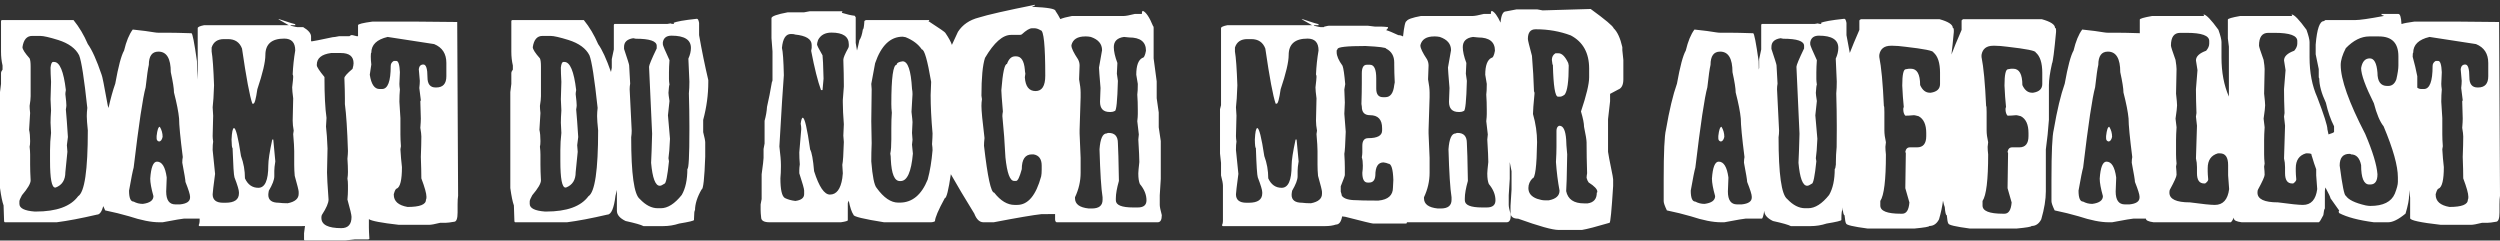 <?xml version="1.0" encoding="UTF-8" standalone="no"?>
<!DOCTYPE svg PUBLIC "-//W3C//DTD SVG 1.1//EN" "http://www.w3.org/Graphics/SVG/1.1/DTD/svg11.dtd">
<svg width="100%" height="100%" viewBox="0 0 343 33" version="1.1" xmlns="http://www.w3.org/2000/svg" xmlns:xlink="http://www.w3.org/1999/xlink" xml:space="preserve" xmlns:serif="http://www.serif.com/" style="fill-rule:evenodd;clip-rule:evenodd;stroke-linejoin:round;stroke-miterlimit:2;">
    <rect x="0" y="0" width="343" height="33" fill="#333333" stroke="none"/>
    <g transform="matrix(1,0,0,1,-16,-55)">
        <path id="iv_header_txt" d="M43.127,65.913L43.127,58.859C43.127,58.708 43.419,58.573 44.003,58.456L55.613,58.456L54.177,57.633L54.317,57.633C55.683,58.089 56.413,58.316 56.506,58.316L56.506,58.456L55.876,58.456L55.876,58.527C56.378,58.655 56.676,58.719 56.769,58.719L57.592,58.719C58.316,59.151 58.678,59.583 58.678,60.015L58.678,60.663L58.836,60.663C58.941,60.663 59.875,60.476 61.638,60.103C61.789,60.103 62.093,60.056 62.548,59.963L63.949,59.963C63.973,59.963 64.043,59.916 64.159,59.822L64.37,59.822C64.696,59.916 64.883,59.963 64.93,59.963L65.123,59.963L65.123,58.456C65.123,58.305 65.776,58.141 67.084,57.966L73.248,57.966L78.73,58.019L78.852,81.853C78.806,82.145 78.782,82.542 78.782,83.044L78.782,84.165C78.782,85.005 78.619,85.426 78.292,85.426C77.767,85.519 77.393,85.566 77.171,85.566L76.401,85.566C75.665,85.753 75.151,85.846 74.86,85.846L70.727,85.846C68.329,85.576 66.957,85.315 66.611,85.062L66.611,86.231C66.611,86.558 66.635,87.072 66.681,87.772L66.541,87.842L64.72,87.842C64.626,87.842 64.183,87.889 63.389,87.983L57.855,87.983C57.761,87.983 57.715,87.936 57.715,87.842L57.715,87.002C57.782,86.511 57.826,86.18 57.844,86.008C57.717,86.017 57.586,86.021 57.452,86.021L43.39,86.021C43.308,86.021 43.267,85.974 43.267,85.881C43.349,85.718 43.39,85.537 43.39,85.338L43.39,84.988L41.271,84.988C41.095,84.988 40.109,85.157 38.311,85.496L37.856,85.496C36.746,85.496 35.363,85.221 33.705,84.673C32.701,84.381 31.609,84.112 30.43,83.867C30.324,83.646 30.237,83.45 30.17,83.279C29.957,84.056 29.67,84.445 29.31,84.445C27.103,84.959 25.258,85.309 23.776,85.496L16.701,85.496C16.607,85.496 16.56,85.426 16.56,85.286C16.56,85.076 16.537,84.375 16.49,83.184C16.315,82.705 16.152,81.912 16,80.802L16,67.633C16.093,66.956 16.14,66.582 16.14,66.512L16.14,65.041C16.14,64.889 16.21,64.726 16.35,64.551L16.35,63.99C16.21,63.395 16.14,62.765 16.14,62.099L16.14,57.896C16.152,57.803 16.198,57.756 16.28,57.756L26.087,57.756C26.858,58.702 27.512,59.799 28.049,61.048C28.632,61.854 29.263,63.255 29.94,65.251C30.022,65.38 30.302,66.781 30.781,69.454C30.817,69.557 30.852,69.679 30.885,69.82C31.178,68.507 31.488,67.393 31.814,66.477C32.234,64.119 32.637,62.607 33.022,61.941C33.326,60.669 33.723,59.706 34.213,59.052C35.532,59.192 36.519,59.32 37.173,59.437C37.394,59.472 37.581,59.49 37.733,59.49L39.117,59.49C39.77,59.49 40.821,59.513 42.269,59.56C42.409,59.56 42.66,60.838 43.022,63.395C43.022,64.23 43.057,65.069 43.127,65.913ZM221.875,58.106C221.96,57.079 222.205,56.565 222.613,56.565L224.084,56.285L226.886,56.285C226.944,56.285 227.201,56.332 227.656,56.425L234.241,56.232C236.261,57.703 237.311,58.585 237.393,58.877C237.907,59.367 238.304,60.231 238.584,61.469L238.584,61.889C238.677,62.683 238.724,63.127 238.724,63.22L238.724,65.882C238.724,66.641 238.491,67.108 238.024,67.283L236.973,67.843C236.926,67.843 236.903,67.867 236.903,67.913L236.903,68.894L236.623,71.346L236.623,75.829C236.623,75.957 236.833,77.055 237.253,79.121L237.323,79.612L237.323,80.522C237.113,83.885 236.949,85.566 236.833,85.566C235.011,86.103 233.751,86.43 233.05,86.547L229.828,86.547C228.999,86.547 227.154,86.033 224.294,85.005C223.593,85.005 223.243,84.725 223.243,84.165L223.243,83.254C223.336,81.877 223.383,81.129 223.383,81.013L223.383,78.491C223.309,78.068 223.227,77.651 223.138,77.239L223.138,79.542C223.045,80.919 222.998,81.666 222.998,81.783L222.998,83.114C222.998,83.359 223.091,83.826 223.278,84.515C223.278,85.169 223.091,85.496 222.718,85.496L209.023,85.496L209.023,85.548C209.023,85.63 208.982,85.671 208.9,85.671L204.4,85.671C204.236,85.671 202.958,85.362 200.564,84.743C200.416,84.726 200.275,84.709 200.141,84.69C200.005,85.438 199.719,85.811 199.286,85.811C198.866,85.951 198.387,86.021 197.85,86.021L183.787,86.021C183.706,86.021 183.665,85.974 183.665,85.881C183.746,85.718 183.787,85.537 183.787,85.338L183.787,80.487C183.787,80.195 183.7,79.723 183.525,79.069L183.525,77.352C183.431,76.582 183.385,76.15 183.385,76.057L183.385,69.98C183.385,69.945 183.431,69.764 183.525,69.437L183.525,58.859C183.525,58.708 183.817,58.573 184.4,58.456L196.011,58.456L194.575,57.633L194.715,57.633C196.081,58.089 196.811,58.316 196.904,58.316L196.904,58.456L196.274,58.456L196.274,58.527C196.776,58.655 197.074,58.719 197.167,58.719L197.633,58.719C197.66,58.672 197.692,58.649 197.727,58.649C198.054,58.567 198.259,58.527 198.34,58.527L203.647,58.527C204.254,58.608 204.586,58.649 204.645,58.649L205.503,58.649C205.713,58.649 206.022,58.672 206.431,58.719L206.431,58.842C206.431,58.865 206.349,58.964 206.186,59.139C206.501,59.221 207.056,59.449 207.85,59.822C208.076,59.822 208.291,59.883 208.496,60.003C208.646,58.599 208.81,57.896 208.988,57.896C209.105,57.651 209.758,57.417 210.949,57.196L218.024,57.196C218.316,57.196 218.83,57.102 219.565,56.915L220.546,56.915C220.546,56.635 220.593,56.495 220.686,56.495C221.057,56.645 221.453,57.182 221.875,58.106ZM257.309,64.543C257.324,64.471 257.34,64.392 257.357,64.306L257.357,63.115L257.638,61.784L257.638,58.421C257.649,58.328 257.696,58.281 257.778,58.281L264.993,58.281L265.413,58.211C265.495,58.258 265.612,58.281 265.763,58.281L265.904,58.281L265.833,58.141C266.195,57.954 267.246,57.768 268.986,57.581L269.056,57.581C269.173,57.581 269.266,57.768 269.336,58.141L269.336,59.822C269.481,60.647 269.633,61.461 269.792,62.264C270.09,61.482 270.528,60.429 271.105,59.104L271.105,57.844C271.105,57.774 271.175,57.703 271.315,57.633L282.103,57.633C283.317,57.972 283.924,58.369 283.924,58.824C284.017,58.824 284.064,58.941 284.064,59.175L284.064,59.385C283.941,60.723 283.832,61.755 283.738,62.48C284.036,61.68 284.501,60.555 285.132,59.104L285.132,57.844C285.132,57.774 285.202,57.703 285.342,57.633L296.13,57.633C297.344,57.972 297.951,58.369 297.951,58.824C298.045,58.824 298.091,58.941 298.091,59.175L298.091,59.385C297.846,62.047 297.66,63.494 297.531,63.728C297.251,64.977 297.111,65.958 297.111,66.67L297.111,71.433C297.017,72.799 296.877,74.154 296.69,75.496L296.69,81.24C296.69,82.361 296.48,83.645 296.06,85.093C295.745,85.7 295.301,86.004 294.729,86.004C294.729,86.109 294.052,86.226 292.698,86.354L286.253,86.354C284.292,86.097 283.311,85.864 283.311,85.653C283.229,85.56 283.159,85.186 283.101,84.533C282.972,84.533 282.879,84.159 282.821,83.412C282.744,83.238 282.664,82.945 282.579,82.532C282.482,83.32 282.3,84.173 282.033,85.093C281.717,85.7 281.274,86.004 280.702,86.004C280.702,86.109 280.024,86.226 278.67,86.354L272.226,86.354C270.264,86.097 269.283,85.864 269.283,85.653C269.202,85.56 269.132,85.186 269.073,84.533C268.947,84.533 268.855,84.173 268.796,83.452C268.782,83.587 268.776,83.719 268.776,83.85C268.694,83.85 268.647,84.247 268.635,85.04L268.635,85.181C268.635,85.286 267.958,85.449 266.604,85.671C265.892,85.904 265.168,86.021 264.432,86.021L261.701,86.021C261.385,85.846 260.568,85.613 259.249,85.321C258.455,84.935 258.058,84.468 258.058,83.92L258.058,83.902C257.941,84.626 257.83,84.988 257.725,84.988L255.536,84.988C255.361,84.988 254.374,85.157 252.576,85.496L252.121,85.496C251.012,85.496 249.629,85.221 247.971,84.673C246.967,84.381 245.875,84.112 244.696,83.867C244.404,83.26 244.258,82.84 244.258,82.606L244.258,79.647C244.258,75.876 244.363,73.587 244.573,72.782C245.029,70.12 245.531,68.018 246.079,66.477C246.5,64.119 246.902,62.607 247.288,61.941C247.591,60.669 247.988,59.706 248.479,59.052C249.798,59.192 250.784,59.32 251.438,59.437C251.66,59.472 251.847,59.49 251.999,59.49L253.382,59.49C254.036,59.49 255.087,59.513 256.534,59.56C256.674,59.56 256.925,60.838 257.287,63.395C257.287,63.777 257.295,64.16 257.309,64.543ZM59.466,63.885L59.466,63.955C59.466,64.177 59.816,64.714 60.517,65.567L60.517,65.707C60.517,68.03 60.61,69.851 60.797,71.171C60.75,71.813 60.727,72.21 60.727,72.361C60.82,73.12 60.89,74.124 60.937,75.374C60.89,76.938 60.867,78.035 60.867,78.666C60.867,79.203 60.937,80.441 61.077,82.379C61.077,82.846 60.774,83.546 60.167,84.48C60.12,84.562 60.096,84.679 60.096,84.83L60.096,84.9C60.096,85.834 61.007,86.301 62.828,86.301C63.762,86.301 64.229,85.788 64.229,84.76C64.229,84.492 64.043,83.698 63.669,82.379C63.716,81.877 63.739,81.433 63.739,81.048L63.739,80.417C63.739,80.044 63.716,79.74 63.669,79.507C63.716,79.203 63.739,78.899 63.739,78.596C63.739,78.071 63.716,77.463 63.669,76.775C63.716,76.308 63.739,75.957 63.739,75.724C63.646,72.805 63.506,70.657 63.319,69.279L63.319,68.439C63.319,67.773 63.295,66.863 63.249,65.707C63.249,65.497 63.622,65.076 64.37,64.446C64.463,64.119 64.51,63.862 64.51,63.675C64.51,62.741 63.926,62.274 62.758,62.274L61.427,62.274C60.12,62.449 59.466,62.986 59.466,63.885ZM99.826,64.876C99.849,64.746 99.886,64.556 99.937,64.306L99.937,63.115L100.218,61.784L100.218,58.421C100.229,58.328 100.276,58.281 100.358,58.281L107.573,58.281L107.993,58.211C108.075,58.258 108.192,58.281 108.343,58.281L108.484,58.281L108.414,58.141C108.775,57.954 109.826,57.768 111.566,57.581L111.636,57.581C111.753,57.581 111.846,57.768 111.916,58.141L111.916,59.822C112.29,61.947 112.71,64.002 113.177,65.987L113.177,66.267C113.177,67.995 112.943,69.723 112.476,71.451L112.476,73.132C112.663,73.856 112.757,74.323 112.757,74.533L112.757,76.494C112.652,79.483 112.488,80.978 112.266,80.978C111.659,82.028 111.356,82.986 111.356,83.85C111.274,83.85 111.227,84.247 111.216,85.04L111.216,85.181C111.216,85.286 110.538,85.449 109.184,85.671C108.472,85.904 107.748,86.021 107.013,86.021L104.281,86.021C103.965,85.846 103.148,85.613 101.829,85.321C101.035,84.935 100.638,84.468 100.638,83.92L100.638,81.057C100.58,81.302 100.516,81.567 100.445,81.853C100.235,83.581 99.862,84.445 99.325,84.445C97.118,84.959 95.273,85.309 93.791,85.496L86.716,85.496C86.622,85.496 86.575,85.426 86.575,85.286C86.575,85.076 86.552,84.375 86.505,83.184C86.33,82.705 86.167,81.912 86.015,80.802L86.015,67.633C86.108,66.956 86.155,66.582 86.155,66.512L86.155,65.041C86.155,64.889 86.225,64.726 86.365,64.551L86.365,63.99C86.225,63.395 86.155,62.765 86.155,62.099L86.155,57.896C86.167,57.803 86.213,57.756 86.295,57.756L96.102,57.756C96.873,58.702 97.527,59.799 98.064,61.048C98.61,61.803 99.198,63.079 99.826,64.876ZM335.472,73.441C335.958,73.293 336.211,73.179 336.234,73.097L336.234,72.326C335.767,71.416 335.393,70.342 335.113,69.104C334.506,67.808 334.202,66.687 334.202,65.742C334.156,65.742 334.132,65.672 334.132,65.532L334.132,64.481L333.712,62.449L333.712,61.118C333.887,58.97 334.261,57.896 334.833,57.896L335.043,57.756L339.106,57.756C339.736,57.756 341.044,57.569 343.029,57.196L343.029,57.126C342.865,57.079 342.772,57.055 342.748,57.055L342.748,56.915L345.06,56.915C345.294,56.915 345.434,57.359 345.48,58.246L345.5,58.297C345.794,58.191 346.372,58.081 347.232,57.966L353.396,57.966L358.877,58.019L359,81.853C358.953,82.145 358.93,82.542 358.93,83.044L358.93,84.165C358.93,85.005 358.766,85.426 358.44,85.426C357.914,85.519 357.541,85.566 357.319,85.566L356.548,85.566C355.813,85.753 355.299,85.846 355.007,85.846L350.874,85.846C348.072,85.531 346.671,85.227 346.671,84.935L346.671,82.133C346.623,81.808 346.576,81.452 346.531,81.067L346.531,81.783C346.531,82.367 346.368,83.208 346.041,84.305C345.083,85.099 344.289,85.496 343.659,85.496L341.698,85.496C339.584,85.216 337.997,84.795 336.934,84.235C336.888,84.142 336.864,84.071 336.864,84.025L336.934,83.885L335.743,82.203C335.743,82.076 335.511,81.58 335.046,80.717C334.997,80.947 334.973,81.115 334.973,81.223L334.973,83.604C334.891,83.675 334.821,83.978 334.763,84.515C334.447,85.146 334.237,85.472 334.132,85.496L323.555,85.496C322.854,85.402 322.504,85.239 322.504,85.005L322.504,84.854C322.285,85.263 322.133,85.477 322.049,85.496L311.471,85.496C310.771,85.402 310.42,85.239 310.42,85.005L310.42,84.988L308.739,84.988C308.564,84.988 307.577,85.157 305.779,85.496L305.324,85.496C304.215,85.496 302.832,85.221 301.174,84.673C300.17,84.381 299.078,84.112 297.899,83.867C297.607,83.26 297.461,82.84 297.461,82.606L297.461,79.647C297.461,75.876 297.566,73.587 297.776,72.782C298.232,70.12 298.734,68.018 299.282,66.477C299.703,64.119 300.105,62.607 300.491,61.941C300.794,60.669 301.191,59.706 301.682,59.052C303.001,59.192 303.987,59.32 304.641,59.437C304.863,59.472 305.05,59.49 305.202,59.49L306.585,59.49C307.215,59.49 308.213,59.511 309.58,59.555L309.58,57.686C309.58,57.558 310.14,57.394 311.261,57.196L318.406,57.196L318.336,57.055L318.336,56.985C318.686,56.997 319.363,57.698 320.367,59.087C320.648,59.881 320.788,60.441 320.788,60.768L320.788,62.87C320.788,64.913 321.126,66.708 321.803,68.254L321.803,61.399C321.803,61.329 321.757,60.955 321.663,60.278L321.663,57.686C321.663,57.558 322.224,57.394 323.345,57.196L330.49,57.196L330.42,57.055L330.42,56.985C330.77,56.997 331.447,57.698 332.451,59.087C332.731,59.881 332.871,60.441 332.871,60.768L332.871,62.87C332.871,64.948 333.222,66.769 333.922,68.334C334.856,70.774 335.323,72.245 335.323,72.747C335.38,73.002 335.429,73.233 335.472,73.441ZM146.6,61.16C146.835,60.66 147.112,60.063 147.431,59.367C148.062,58.386 149.019,57.733 150.303,57.406C151.483,57.032 154.051,56.448 158.009,55.654C158.009,55.76 157.892,55.83 157.659,55.865L157.659,55.935C159.76,56.028 160.811,56.215 160.811,56.495C161.062,56.861 161.284,57.235 161.479,57.62C161.805,57.474 162.335,57.333 163.07,57.196L170.145,57.196C170.437,57.196 170.951,57.102 171.686,56.915L172.667,56.915C172.667,56.635 172.714,56.495 172.807,56.495C173.239,56.67 173.706,57.371 174.208,58.597C174.255,58.597 174.278,58.667 174.278,58.807L174.278,63.01L174.698,66.162L174.698,68.474L174.979,70.435L174.979,72.467L175.259,74.358L175.259,79.542C175.165,80.919 175.119,81.666 175.119,81.783L175.119,83.114C175.119,83.359 175.212,83.826 175.399,84.515C175.399,85.169 175.212,85.496 174.838,85.496L160.969,85.496C160.828,85.449 160.758,85.309 160.758,85.076L160.758,84.365C160.455,84.372 160.123,84.375 159.76,84.375L158.92,84.375C157.752,84.503 155.557,84.877 152.335,85.496L150.934,85.496C150.397,85.496 149.977,85.099 149.673,84.305C148.408,82.255 147.335,80.453 146.455,78.9C146.137,81.091 145.861,82.186 145.628,82.186C144.729,83.832 144.279,84.889 144.279,85.356C144.116,85.449 143.941,85.496 143.754,85.496L137.292,85.496C134.501,85.052 133.106,84.714 133.106,84.48C132.851,84.118 132.631,83.466 132.445,82.525C132.39,82.688 132.348,82.797 132.318,82.851L132.318,85.216C132.318,85.309 132.003,85.402 131.372,85.496L121.583,85.496C120.812,85.496 120.427,85.268 120.427,84.813C120.38,84.416 120.357,84.077 120.357,83.797L120.357,83.044C120.357,82.997 120.404,82.752 120.497,82.309L120.497,78.911C120.672,77.639 120.76,76.891 120.76,76.67L120.76,75.444C120.76,75.385 120.807,75.134 120.9,74.691L120.9,71.573C121.087,70.908 121.198,70.272 121.233,69.665C121.466,68.672 121.694,67.516 121.916,66.197C121.962,66.197 121.986,66.127 121.986,65.987L121.986,62.047C121.892,60.949 121.846,60.342 121.846,60.225L121.846,57.493C121.846,57.236 122.593,56.968 124.087,56.688L126.329,56.688C126.399,56.688 126.65,56.641 127.082,56.548L131.565,56.548L131.565,56.618L131.495,56.758C132.207,56.98 132.797,57.114 133.264,57.161L133.404,57.371L133.404,60.891C133.477,61.306 133.536,61.653 133.58,61.932C133.671,61.601 133.781,61.126 133.912,60.505C134.122,60.225 134.279,59.735 134.385,59.034C134.478,59.034 134.548,58.649 134.595,57.879C134.618,57.879 134.682,57.838 134.787,57.756L143.474,57.756L143.474,57.879L143.351,57.879C144.915,58.894 145.698,59.437 145.698,59.507C146.175,60.209 146.476,60.76 146.6,61.16ZM273.837,62.817C274.117,64.183 274.327,66.425 274.467,69.542C274.514,69.542 274.537,69.822 274.537,70.383L274.537,72.904C274.537,73.36 274.607,73.897 274.747,74.515L274.677,75.146C274.677,75.438 274.701,75.788 274.747,76.197C274.747,79.699 274.49,81.824 273.977,82.571L273.977,83.202C273.977,83.949 274.911,84.322 276.779,84.322L276.989,84.322C277.561,84.322 277.888,83.809 277.97,82.781L277.409,80.82C277.456,78.38 277.479,76.769 277.479,75.987L277.409,75.846C277.479,75.426 277.689,75.216 278.04,75.216L279.02,75.216C279.861,75.216 280.281,74.702 280.281,73.675L280.281,73.255C280.281,72.087 279.931,71.317 279.231,70.943C278.88,70.85 278.67,70.803 278.6,70.803C278.11,70.85 277.713,70.873 277.409,70.873C277.222,70.674 277.129,70.371 277.129,69.962C277.129,69.857 277.152,69.764 277.199,69.682C277.106,68.795 277.036,67.814 276.989,66.74C276.989,65.246 277.152,64.498 277.479,64.498L277.9,64.428L278.18,64.428C279.02,64.428 279.441,65.175 279.441,66.67C279.756,67.37 280.2,67.721 280.772,67.721L280.912,67.721C281.752,67.592 282.173,67.195 282.173,66.53L282.173,64.989C282.173,63.623 281.869,62.689 281.262,62.187C281.262,61.965 279.978,61.708 277.409,61.416C276.709,61.323 276.125,61.276 275.658,61.276L275.448,61.276C274.514,61.276 273.977,61.696 273.837,62.537L273.837,62.817ZM287.864,62.817C288.144,64.183 288.355,66.425 288.495,69.542C288.541,69.542 288.565,69.822 288.565,70.383L288.565,72.904C288.565,73.36 288.635,73.897 288.775,74.515L288.705,75.146C288.705,75.438 288.728,75.788 288.775,76.197C288.775,79.699 288.518,81.824 288.004,82.571L288.004,83.202C288.004,83.949 288.938,84.322 290.806,84.322L291.016,84.322C291.589,84.322 291.915,83.809 291.997,82.781L291.437,80.82C291.483,78.38 291.507,76.769 291.507,75.987L291.437,75.846C291.507,75.426 291.717,75.216 292.067,75.216L293.048,75.216C293.888,75.216 294.309,74.702 294.309,73.675L294.309,73.255C294.309,72.087 293.959,71.317 293.258,70.943C292.908,70.85 292.698,70.803 292.628,70.803C292.137,70.85 291.74,70.873 291.437,70.873C291.25,70.674 291.157,70.371 291.157,69.962C291.157,69.857 291.18,69.764 291.227,69.682C291.133,68.795 291.063,67.814 291.016,66.74C291.016,65.246 291.18,64.498 291.507,64.498L291.927,64.428L292.207,64.428C293.048,64.428 293.468,65.175 293.468,66.67C293.783,67.37 294.227,67.721 294.799,67.721L294.939,67.721C295.78,67.592 296.2,67.195 296.2,66.53L296.2,64.989C296.2,63.623 295.897,62.689 295.289,62.187C295.289,61.965 294.005,61.708 291.437,61.416C290.736,61.323 290.152,61.276 289.685,61.276L289.475,61.276C288.541,61.276 288.004,61.696 287.864,62.537L287.864,62.817ZM89.097,61.469C89.097,61.761 89.424,62.274 90.078,63.01C90.171,63.208 90.218,63.582 90.218,64.131L90.218,68.193C90.218,68.52 90.171,68.964 90.078,69.524C90.078,69.781 90.101,70.108 90.148,70.505L90.008,72.817C90.101,73.214 90.148,73.727 90.148,74.358C90.148,74.696 90.125,74.953 90.078,75.128C90.125,75.537 90.148,75.887 90.148,76.179L90.148,77.58C90.148,78.164 90.171,78.888 90.218,79.752C90.218,80.172 89.821,80.849 89.027,81.783C88.794,82.203 88.677,82.484 88.677,82.624L88.677,82.974C88.677,83.569 89.377,83.92 90.778,84.025L90.919,84.025C93.767,84.025 95.705,83.324 96.733,81.923C97.62,81.375 98.064,78.362 98.064,72.887C97.97,71.988 97.924,71.357 97.924,70.995L97.924,70.855C97.924,70.563 97.947,70.213 97.994,69.805C97.562,65.777 97.188,63.372 96.873,62.589C96.394,61.644 95.437,60.943 94.001,60.488C92.798,60.114 91.981,59.928 91.549,59.928L90.428,59.928C89.693,59.928 89.249,60.441 89.097,61.469ZM19.082,61.469C19.082,61.761 19.409,62.274 20.063,63.01C20.156,63.208 20.203,63.582 20.203,64.131L20.203,68.193C20.203,68.52 20.156,68.964 20.063,69.524C20.063,69.781 20.086,70.108 20.133,70.505L19.993,72.817C20.086,73.214 20.133,73.727 20.133,74.358C20.133,74.696 20.11,74.953 20.063,75.128C20.11,75.537 20.133,75.887 20.133,76.179L20.133,77.58C20.133,78.164 20.156,78.888 20.203,79.752C20.203,80.172 19.806,80.849 19.012,81.783C18.779,82.203 18.662,82.484 18.662,82.624L18.662,82.974C18.662,83.569 19.362,83.92 20.763,84.025L20.904,84.025C23.752,84.025 25.69,83.324 26.718,81.923C27.605,81.375 28.049,78.362 28.049,72.887C27.955,71.988 27.909,71.357 27.909,70.995L27.909,70.855C27.909,70.563 27.932,70.213 27.979,69.805C27.547,65.777 27.173,63.372 26.858,62.589C26.379,61.644 25.422,60.943 23.986,60.488C22.783,60.114 21.966,59.928 21.534,59.928L20.413,59.928C19.678,59.928 19.234,60.441 19.082,61.469ZM210.879,61.188L210.879,61.259C210.879,61.609 211.183,62.239 211.79,63.15C211.93,63.418 212,63.699 212,63.99C211.953,64.924 211.93,65.555 211.93,65.882C212.07,66.617 212.14,67.224 212.14,67.703L212.14,68.334C212.047,71.019 212,72.513 212,72.817L212,73.307C212.093,75.362 212.14,76.483 212.14,76.67L212.14,78.701C212.14,79.857 211.883,80.978 211.37,82.063L211.37,82.203C211.37,83.009 212,83.476 213.261,83.604L213.681,83.604C214.662,83.604 215.152,83.208 215.152,82.414L215.152,82.063C214.965,80.908 214.825,78.713 214.732,75.479C214.837,74.031 215.164,73.307 215.713,73.307C215.794,73.26 215.888,73.237 215.993,73.237C216.833,73.237 217.254,73.704 217.254,74.638C217.3,75.315 217.347,77.043 217.394,79.822C217.114,80.814 216.974,81.608 216.974,82.203L216.974,82.484C216.974,83.137 217.767,83.464 219.355,83.464L219.986,83.464C220.78,83.464 221.177,83.137 221.177,82.484C221.177,81.713 220.873,80.966 220.266,80.242C220.126,79.903 220.056,79.436 220.056,78.841L220.056,78.771C220.056,78.573 220.102,78.059 220.196,77.23C220.196,76.716 220.149,75.689 220.056,74.148C220.102,73.739 220.126,73.506 220.126,73.447L219.916,71.626C219.962,71.229 219.986,70.902 219.986,70.645L219.986,70.085C219.986,69.326 219.962,68.625 219.916,67.983C219.962,67.668 219.986,67.178 219.986,66.512L219.776,65.251C219.776,64.002 220.056,63.232 220.616,62.94C220.826,62.94 220.99,62.613 221.107,61.959C221.107,60.745 220.336,60.138 218.795,60.138L218.094,60.068C217.16,60.196 216.693,60.663 216.693,61.469C216.693,62.041 216.857,62.765 217.184,63.64C217.137,64.457 217.114,64.948 217.114,65.111C217.207,65.672 217.254,65.999 217.254,66.092C217.184,68.847 217.044,70.225 216.833,70.225C216.67,70.318 216.483,70.365 216.273,70.365L216.133,70.365C215.246,70.365 214.802,69.898 214.802,68.964C214.849,67.82 214.872,67.189 214.872,67.073C214.732,65.403 214.662,64.469 214.662,64.271L215.082,61.889C215.082,61.025 214.569,60.418 213.541,60.068C213.296,60.021 213.086,59.998 212.911,59.998L212.771,59.998C211.708,59.998 211.078,60.395 210.879,61.188ZM163,61.188L163,61.259C163,61.609 163.304,62.239 163.911,63.15C164.051,63.418 164.121,63.699 164.121,63.99C164.074,64.924 164.051,65.555 164.051,65.882C164.191,66.617 164.261,67.224 164.261,67.703L164.261,68.334C164.168,71.019 164.121,72.513 164.121,72.817L164.121,73.307C164.214,75.362 164.261,76.483 164.261,76.67L164.261,78.701C164.261,79.857 164.004,80.978 163.49,82.063L163.49,82.203C163.49,83.009 164.121,83.476 165.382,83.604L165.802,83.604C166.783,83.604 167.273,83.208 167.273,82.414L167.273,82.063C167.086,80.908 166.946,78.713 166.853,75.479C166.958,74.031 167.285,73.307 167.833,73.307C167.915,73.26 168.009,73.237 168.114,73.237C168.954,73.237 169.375,73.704 169.375,74.638C169.421,75.315 169.468,77.043 169.515,79.822C169.234,80.814 169.094,81.608 169.094,82.203L169.094,82.484C169.094,83.137 169.888,83.464 171.476,83.464L172.107,83.464C172.9,83.464 173.297,83.137 173.297,82.484C173.297,81.713 172.994,80.966 172.387,80.242C172.247,79.903 172.177,79.436 172.177,78.841L172.177,78.771C172.177,78.573 172.223,78.059 172.317,77.23C172.317,76.716 172.27,75.689 172.177,74.148C172.223,73.739 172.247,73.506 172.247,73.447L172.036,71.626C172.083,71.229 172.107,70.902 172.107,70.645L172.107,70.085C172.107,69.326 172.083,68.625 172.036,67.983C172.083,67.668 172.107,67.178 172.107,66.512L171.896,65.251C171.896,64.002 172.177,63.232 172.737,62.94C172.947,62.94 173.111,62.613 173.227,61.959C173.227,60.745 172.457,60.138 170.916,60.138L170.215,60.068C169.281,60.196 168.814,60.663 168.814,61.469C168.814,62.041 168.978,62.765 169.305,63.64C169.258,64.457 169.234,64.948 169.234,65.111C169.328,65.672 169.375,65.999 169.375,66.092C169.305,68.847 169.164,70.225 168.954,70.225C168.791,70.318 168.604,70.365 168.394,70.365L168.254,70.365C167.366,70.365 166.923,69.898 166.923,68.964C166.97,67.82 166.993,67.189 166.993,67.073C166.853,65.403 166.783,64.469 166.783,64.271L167.203,61.889C167.203,61.025 166.689,60.418 165.662,60.068C165.417,60.021 165.207,59.998 165.031,59.998L164.891,59.998C163.829,59.998 163.198,60.395 163,61.188ZM106.942,60.803L106.942,61.083C106.942,61.223 107.246,61.947 107.853,63.255C107.806,63.909 107.783,64.469 107.783,64.936L107.783,65.847C107.783,66.045 107.806,66.302 107.853,66.617C107.806,66.664 107.76,67.038 107.713,67.738C107.713,67.89 107.76,68.264 107.853,68.859L107.643,70.82L107.923,74.043C107.865,75.315 107.795,76.203 107.713,76.705L107.783,77.125C107.573,79.18 107.363,80.207 107.153,80.207C106.884,80.394 106.674,80.487 106.522,80.487C105.915,80.487 105.518,79.436 105.331,77.335C105.378,76.471 105.425,75.14 105.471,73.342C105.471,73.144 105.331,70.085 105.051,64.166C105.051,63.944 105.401,63.103 106.102,61.644L106.102,61.294C106.102,60.64 105.145,60.313 103.23,60.313L102.88,60.243C102.039,60.371 101.619,60.768 101.619,61.434L101.619,61.714C102.086,63.103 102.319,63.85 102.319,63.955L102.459,66.477C102.413,66.734 102.389,66.991 102.389,67.248L102.669,72.922C102.669,73.225 102.646,73.529 102.599,73.832C102.599,78.888 102.996,81.713 103.79,82.309C104.584,83.149 105.401,83.569 106.242,83.569L106.662,83.569C107.608,83.569 108.565,82.962 109.534,81.748C110.048,80.861 110.305,79.67 110.305,78.176C110.492,78.176 110.585,76.401 110.585,72.852L110.585,72.221C110.585,70.844 110.562,69.373 110.515,67.808C110.562,67.318 110.585,66.781 110.585,66.197L110.445,63.045C110.678,62.531 110.795,62.041 110.795,61.574C110.795,60.453 109.908,59.893 108.133,59.893C107.444,59.893 107.048,60.196 106.942,60.803ZM267.988,75.17C267.999,74.507 268.005,73.734 268.005,72.852L268.005,72.221C268.005,70.844 267.982,69.373 267.935,67.808C267.982,67.318 268.005,66.781 268.005,66.197L267.865,63.045C268.098,62.531 268.215,62.041 268.215,61.574C268.215,60.453 267.328,59.893 265.553,59.893C264.864,59.893 264.467,60.196 264.362,60.803L264.362,61.083C264.362,61.223 264.666,61.947 265.273,63.255C265.226,63.909 265.203,64.469 265.203,64.936L265.203,65.847C265.203,66.045 265.226,66.302 265.273,66.617C265.226,66.664 265.18,67.038 265.133,67.738C265.133,67.89 265.18,68.264 265.273,68.859L265.063,70.82L265.343,74.043C265.285,75.315 265.215,76.203 265.133,76.705L265.203,77.125C264.993,79.18 264.783,80.207 264.573,80.207C264.304,80.394 264.094,80.487 263.942,80.487C263.335,80.487 262.938,79.436 262.751,77.335C262.798,76.471 262.845,75.14 262.891,73.342C262.891,73.144 262.751,70.085 262.471,64.166C262.471,63.944 262.821,63.103 263.522,61.644L263.522,61.294C263.522,60.64 262.564,60.313 260.65,60.313L260.299,60.243C259.459,60.371 259.039,60.768 259.039,61.434L259.039,61.714C259.506,63.103 259.739,63.85 259.739,63.955L259.879,66.477C259.832,66.734 259.809,66.991 259.809,67.248L260.089,72.922C260.089,73.225 260.066,73.529 260.019,73.832C260.019,78.888 260.416,81.713 261.21,82.309C262.004,83.149 262.821,83.569 263.662,83.569L264.082,83.569C265.028,83.569 265.985,82.962 266.954,81.748C267.468,80.861 267.725,79.67 267.725,78.176C267.788,78.176 267.841,77.972 267.882,77.565L267.882,77.317C267.882,76.599 267.917,75.883 267.988,75.17ZM347.652,67.031C347.816,67.152 348.003,67.213 348.212,67.213L348.563,67.213C349.356,67.213 349.753,66.162 349.753,64.061C349.753,63.757 349.893,63.523 350.174,63.36L350.524,63.36C350.804,63.36 350.968,63.874 351.014,64.901C351.014,65.111 350.991,65.648 350.944,66.512C350.944,66.711 350.968,66.968 351.014,67.283C350.968,67.773 350.944,68.31 350.944,68.894L350.944,68.964C351.038,70.342 351.084,71.089 351.084,71.206L351.084,73.447C351.084,73.891 351.108,74.428 351.154,75.058L351.084,75.479C351.131,76.319 351.201,77.137 351.294,77.93C351.294,79.67 351.061,80.651 350.594,80.873C350.454,80.873 350.314,81.129 350.174,81.643L350.174,81.713C350.174,82.612 350.804,83.172 352.065,83.394C353.746,83.394 354.587,83.067 354.587,82.414C354.634,82.332 354.657,82.215 354.657,82.063L354.657,81.993C354.657,81.55 354.423,80.709 353.956,79.472C353.956,78.759 353.933,77.779 353.886,76.529C353.933,75.35 353.956,74.416 353.956,73.727C353.956,73.482 353.91,73.085 353.816,72.537C353.863,71.976 353.886,71.556 353.886,71.276L353.816,68.894L353.886,68.754L353.676,67.073C353.723,66.676 353.746,66.349 353.746,66.092L353.606,64.481C353.665,64.061 353.875,63.85 354.237,63.85C354.61,63.85 354.797,64.434 354.797,65.602C354.797,66.536 355.171,67.003 355.918,67.003L355.988,67.003C356.922,67.003 357.389,66.489 357.389,65.462L357.389,63.64C357.389,62.368 356.828,61.504 355.708,61.048L349.333,60.068C347.839,60.418 347.091,61.142 347.091,62.239C347.045,62.239 347.021,62.403 347.021,62.73L347.021,62.797C347.278,63.717 347.488,64.605 347.652,65.462L347.652,67.031ZM66.874,62.73L66.874,62.8C66.874,63.091 66.897,63.442 66.944,63.85L66.734,65.251C66.932,66.559 67.376,67.213 68.065,67.213L68.415,67.213C69.209,67.213 69.606,66.162 69.606,64.061C69.606,63.757 69.746,63.523 70.026,63.36L70.376,63.36C70.657,63.36 70.82,63.874 70.867,64.901C70.867,65.111 70.843,65.648 70.797,66.512C70.797,66.711 70.82,66.968 70.867,67.283C70.82,67.773 70.797,68.31 70.797,68.894L70.797,68.964C70.89,70.342 70.937,71.089 70.937,71.206L70.937,73.447C70.937,73.891 70.96,74.428 71.007,75.058L70.937,75.479C70.983,76.319 71.053,77.137 71.147,77.93C71.147,79.67 70.913,80.651 70.446,80.873C70.306,80.873 70.166,81.129 70.026,81.643L70.026,81.713C70.026,82.612 70.657,83.172 71.917,83.394C73.599,83.394 74.439,83.067 74.439,82.414C74.486,82.332 74.509,82.215 74.509,82.063L74.509,81.993C74.509,81.55 74.276,80.709 73.809,79.472C73.809,78.759 73.785,77.779 73.739,76.529C73.785,75.35 73.809,74.416 73.809,73.727C73.809,73.482 73.762,73.085 73.669,72.537C73.715,71.976 73.739,71.556 73.739,71.276L73.669,68.894L73.739,68.754L73.529,67.073C73.575,66.676 73.599,66.349 73.599,66.092L73.459,64.481C73.517,64.061 73.727,63.85 74.089,63.85C74.463,63.85 74.649,64.434 74.649,65.602C74.649,66.536 75.023,67.003 75.77,67.003L75.84,67.003C76.774,67.003 77.241,66.489 77.241,65.462L77.241,63.64C77.241,62.368 76.681,61.504 75.56,61.048L69.185,60.068C67.691,60.418 66.944,61.142 66.944,62.239C66.897,62.239 66.874,62.403 66.874,62.73ZM337.144,63.92C337.144,65.893 338.265,69.046 340.507,73.377C341.534,75.782 342.095,77.627 342.188,78.911C342.188,79.845 341.861,80.312 341.207,80.312L341.067,80.312C340.32,80.312 339.946,79.425 339.946,77.65C339.748,76.67 339.281,76.179 338.545,76.179C338.545,76.132 338.475,76.109 338.335,76.109C337.448,76.109 337.004,76.646 337.004,77.72C337.366,80.476 337.646,81.853 337.845,81.853C338.195,82.402 339.106,82.846 340.577,83.184C340.834,83.231 341.044,83.254 341.207,83.254C342.97,83.254 344.091,82.694 344.57,81.573C344.85,80.861 344.99,80.324 344.99,79.962L344.99,79.331C344.99,77.767 344.336,75.432 343.029,72.326C342.527,71.708 342.083,70.657 341.698,69.174C340.53,66.839 339.946,65.228 339.946,64.341C340.098,63.453 340.495,63.01 341.137,63.01C341.733,63.01 342.083,63.664 342.188,64.971C342.188,66.185 342.632,66.792 343.519,66.792L343.659,66.792C344.184,66.792 344.558,66.489 344.78,65.882C344.967,65.065 345.06,64.434 345.06,63.99L345.06,62.73C345.06,60.908 344.173,59.998 342.398,59.998L341.067,59.998C339.958,59.998 338.884,60.535 337.845,61.609C337.378,62.508 337.144,63.278 337.144,63.92ZM313.853,61.259C313.853,61.399 314.063,62.052 314.483,63.22C314.577,63.815 314.623,64.236 314.623,64.481C314.623,64.749 314.6,65.87 314.553,67.843C314.647,68.672 314.693,69.209 314.693,69.454C314.693,69.723 314.623,70.33 314.483,71.276L314.623,72.467C314.577,73.167 314.553,73.751 314.553,74.218L314.553,76.179C314.553,76.576 314.577,76.996 314.623,77.44L314.553,77.86C314.6,78.339 314.623,78.713 314.623,78.981C314.623,79.226 314.32,79.903 313.713,81.013C313.666,81.083 313.643,81.223 313.643,81.433C313.643,82.32 314.577,82.764 316.445,82.764C318.173,82.997 319.317,83.114 319.877,83.114C320.998,83.114 321.652,82.39 321.838,80.943C321.745,79.81 321.698,79.18 321.698,79.051L321.698,77.65C321.698,76.576 321.325,76.039 320.578,76.039L320.297,76.039C319.363,76.308 318.896,76.985 318.896,78.071L318.896,78.491C318.896,78.759 318.92,79.133 318.966,79.612C318.966,79.787 318.826,79.974 318.546,80.172L318.406,80.172C317.752,80.172 317.425,79.705 317.425,78.771L317.425,77.93C317.425,77.51 317.379,77.113 317.285,76.74L317.425,72.256L317.285,70.995L317.355,70.505C317.309,69.303 317.285,68.275 317.285,67.423L317.285,67.213C317.425,65.648 317.495,64.784 317.495,64.621L317.285,63.29C317.285,62.741 317.752,62.298 318.686,61.959C318.966,61.632 319.107,61.305 319.107,60.978L319.107,60.628C319.107,59.881 318.079,59.507 316.024,59.507L315.114,59.507C314.273,59.507 313.853,60.091 313.853,61.259ZM155.907,59.787L154.717,59.787C153.572,59.787 152.382,60.838 151.144,62.94C150.817,63.932 150.654,65.66 150.654,68.123L150.724,68.614C150.677,68.917 150.654,69.221 150.654,69.524C150.654,70.202 150.794,71.673 151.074,73.938C151.027,74.346 151.004,74.696 151.004,74.988C151.494,79.285 151.961,81.433 152.405,81.433C153.281,82.554 154.215,83.114 155.207,83.114L155.557,83.114C157.04,83.114 158.137,81.807 158.85,79.191C158.896,78.958 158.92,78.654 158.92,78.281L158.92,77.72C158.92,76.821 158.546,76.308 157.799,76.179L157.589,76.179C156.655,76.179 156.188,76.856 156.188,78.211C155.896,79.285 155.639,79.822 155.417,79.822L155.137,79.822C154.565,79.822 154.168,78.748 153.946,76.599C153.853,74.673 153.713,72.782 153.526,70.925C153.526,70.762 153.549,70.552 153.596,70.295C153.456,68.66 153.386,67.703 153.386,67.423L153.386,67.353C153.572,64.971 153.829,63.78 154.156,63.78C154.401,63.08 154.775,62.73 155.277,62.73L155.417,62.73C156.106,62.73 156.503,63.337 156.608,64.551C156.608,64.668 156.631,64.854 156.678,65.111L156.608,65.602C156.69,66.863 157.18,67.493 158.079,67.493C158.966,67.493 159.41,66.792 159.41,65.391C159.41,61.235 159.2,59.157 158.779,59.157C158.464,58.97 158.184,58.877 157.939,58.877L157.589,58.877C157.262,58.877 156.795,59.157 156.188,59.717C156.106,59.764 156.013,59.787 155.907,59.787ZM333.111,76.121C332.98,76.067 332.83,76.039 332.661,76.039L332.381,76.039C331.447,76.308 330.98,76.985 330.98,78.071L330.98,78.491C330.98,78.759 331.003,79.133 331.05,79.612C331.05,79.787 330.91,79.974 330.63,80.172L330.49,80.172C329.836,80.172 329.509,79.705 329.509,78.771L329.509,77.93C329.509,77.51 329.462,77.113 329.369,76.74L329.509,72.256L329.369,70.995L329.439,70.505C329.392,69.303 329.369,68.275 329.369,67.423L329.369,67.213C329.509,65.648 329.579,64.784 329.579,64.621L329.369,63.29C329.369,62.741 329.836,62.298 330.77,61.959C331.05,61.632 331.19,61.305 331.19,60.978L331.19,60.628C331.19,59.881 330.163,59.507 328.108,59.507L327.197,59.507C326.357,59.507 325.936,60.091 325.936,61.259C325.936,61.399 326.147,62.052 326.567,63.22C326.66,63.815 326.707,64.236 326.707,64.481C326.707,64.749 326.684,65.87 326.637,67.843C326.73,68.672 326.777,69.209 326.777,69.454C326.777,69.723 326.707,70.33 326.567,71.276L326.707,72.467C326.66,73.167 326.637,73.751 326.637,74.218L326.637,76.179C326.637,76.576 326.66,76.996 326.707,77.44L326.637,77.86C326.684,78.339 326.707,78.713 326.707,78.981C326.707,79.226 326.403,79.903 325.796,81.013C325.75,81.083 325.726,81.223 325.726,81.433C325.726,82.32 326.66,82.764 328.528,82.764C330.256,82.997 331.4,83.114 331.961,83.114C333.081,83.114 333.735,82.39 333.922,80.943C333.829,79.81 333.782,79.18 333.782,79.051L333.782,78.223C333.589,77.715 333.403,77.15 333.222,76.529C333.188,76.47 333.151,76.334 333.111,76.121ZM247.971,81.153C247.971,82.157 248.181,82.659 248.601,82.659C248.986,82.869 249.407,82.974 249.862,82.974C250.831,82.846 251.316,82.489 251.316,81.906C251.024,80.867 250.878,80.067 250.878,79.507C250.983,77.954 251.292,77.177 251.806,77.177C252.495,77.177 252.938,77.895 253.137,79.331L253.137,79.454C253.09,80.528 253.067,81.135 253.067,81.275C253.067,82.454 253.487,83.044 254.328,83.044L254.958,83.044C255.881,82.951 256.342,82.635 256.342,82.098L256.342,81.976C256.342,81.696 256.132,81.024 255.711,79.962C255.711,79.728 255.565,78.847 255.273,77.317C255.273,77.026 255.297,76.769 255.343,76.547C255.005,73.885 254.836,72.122 254.836,71.258C254.754,70.371 254.52,69.18 254.135,67.686C254.135,67.16 253.989,66.232 253.697,64.901C253.697,63.021 253.131,62.082 251.999,62.082C251.123,62.082 250.685,62.689 250.685,63.903C250.568,64.37 250.422,65.397 250.247,66.985C249.862,68.363 249.313,72.035 248.601,78C248.484,78.386 248.274,79.436 247.971,81.153ZM301.174,81.153C301.174,82.157 301.384,82.659 301.804,82.659C302.189,82.869 302.61,82.974 303.065,82.974C304.034,82.846 304.519,82.489 304.519,81.906C304.227,80.867 304.081,80.067 304.081,79.507C304.186,77.954 304.495,77.177 305.009,77.177C305.698,77.177 306.141,77.895 306.34,79.331L306.34,79.454C306.293,80.528 306.27,81.135 306.27,81.275C306.27,82.454 306.69,83.044 307.531,83.044L308.161,83.044C309.084,82.951 309.545,82.635 309.545,82.098L309.545,81.976C309.545,81.696 309.335,81.024 308.914,79.962C308.914,79.728 308.768,78.847 308.476,77.317C308.476,77.026 308.5,76.769 308.546,76.547C308.208,73.885 308.039,72.122 308.039,71.258C307.957,70.371 307.723,69.18 307.338,67.686C307.338,67.16 307.192,66.232 306.9,64.901C306.9,63.021 306.334,62.082 305.202,62.082C304.326,62.082 303.888,62.689 303.888,63.903C303.771,64.37 303.625,65.397 303.45,66.985C303.065,68.363 302.516,72.035 301.804,78C301.687,78.386 301.477,79.436 301.174,81.153ZM33.705,81.153C33.705,82.157 33.915,82.659 34.336,82.659C34.721,82.869 35.141,82.974 35.596,82.974C36.566,82.846 37.05,82.489 37.05,81.906C36.758,80.867 36.612,80.067 36.612,79.507C36.717,77.954 37.027,77.177 37.54,77.177C38.229,77.177 38.673,77.895 38.871,79.331L38.871,79.454C38.825,80.528 38.801,81.135 38.801,81.275C38.801,82.454 39.222,83.044 40.062,83.044L40.693,83.044C41.615,82.951 42.076,82.635 42.076,82.098L42.076,81.976C42.076,81.696 41.866,81.024 41.446,79.962C41.446,79.728 41.3,78.847 41.008,77.317C41.008,77.026 41.031,76.769 41.078,76.547C40.739,73.885 40.57,72.122 40.57,71.258C40.488,70.371 40.255,69.18 39.87,67.686C39.87,67.16 39.724,66.232 39.432,64.901C39.432,63.021 38.865,62.082 37.733,62.082C36.857,62.082 36.42,62.689 36.42,63.903C36.303,64.37 36.157,65.397 35.982,66.985C35.596,68.363 35.048,72.035 34.336,78C34.219,78.386 34.009,79.436 33.705,81.153ZM225.625,60.348C225.625,60.511 225.812,61.282 226.185,62.66C226.325,64.352 226.419,65.987 226.465,67.563C226.512,67.563 226.535,67.656 226.535,67.843C226.395,69.279 226.325,70.213 226.325,70.645C226.699,71.941 226.886,73.225 226.886,74.498C226.839,77.814 226.629,79.472 226.255,79.472C225.882,79.857 225.695,80.3 225.695,80.802C225.695,81.491 226.092,81.982 226.886,82.274C227.306,82.414 227.656,82.484 227.936,82.484L228.497,82.484C229.477,82.297 229.968,81.853 229.968,81.153C229.734,79.903 229.571,78.596 229.477,77.23C229.524,76.401 229.548,75.7 229.548,75.128L229.548,72.957C229.548,72.595 229.664,72.361 229.898,72.256L229.968,72.256C230.482,72.256 230.785,72.887 230.878,74.148C230.878,74.521 230.925,75.198 231.019,76.179C230.972,79.11 230.925,80.791 230.878,81.223C231.112,82.344 231.929,82.904 233.33,82.904L233.821,82.904C234.661,82.787 235.081,82.297 235.081,81.433C235.128,81.433 235.152,81.386 235.152,81.293C235.152,80.954 234.755,80.534 233.961,80.032C233.844,79.88 233.751,79.67 233.68,79.401C233.68,79.238 233.704,79.028 233.751,78.771C233.704,77.242 233.68,75.911 233.68,74.778L233.68,74.568C233.68,74.218 233.564,73.494 233.33,72.396C233.33,71.929 233.19,71.229 232.91,70.295C233.657,68.077 234.031,66.512 234.031,65.602L234.031,64.411C234.031,62.263 233.19,60.745 231.509,59.858C230.015,59.297 228.427,59.017 226.746,59.017L226.675,59.017C225.975,59.017 225.625,59.461 225.625,60.348ZM50.762,69.227L50.622,69.227C50.26,68.188 49.787,65.666 49.204,61.661C48.877,60.797 48.235,60.365 47.277,60.365L46.734,60.365C45.847,60.365 45.281,60.751 45.036,61.521L45.036,62.064C45.176,62.87 45.287,64.417 45.368,66.705C45.322,68.071 45.258,69.075 45.176,69.717C45.176,69.869 45.199,70.254 45.246,70.873C45.199,72.286 45.176,73.22 45.176,73.675C45.176,73.862 45.199,74.113 45.246,74.428C45.199,74.685 45.176,75.047 45.176,75.514L45.176,75.584L45.509,78.859C45.287,80.528 45.176,81.462 45.176,81.661C45.176,82.431 45.655,82.816 46.612,82.816L46.945,82.816C48.17,82.816 48.783,82.384 48.783,81.52L48.783,81.38C48.783,81.077 48.579,80.394 48.17,79.331C48.077,79.063 47.99,77.72 47.908,75.304C47.826,75.304 47.779,74.918 47.768,74.148C47.814,73.12 47.925,72.595 48.1,72.572C48.357,72.572 48.678,73.85 49.064,76.407C49.426,77.376 49.607,78.397 49.607,79.472C50.003,80.335 50.616,80.767 51.445,80.767C52.356,80.767 52.811,79.746 52.811,77.703C52.811,77.002 52.992,75.817 53.354,74.148L53.494,74.148L53.774,77.142C53.681,77.691 53.634,78.123 53.634,78.438L53.634,79.191C53.634,79.658 53.383,80.318 52.881,81.17C52.835,81.427 52.811,81.614 52.811,81.731C52.811,82.454 53.29,82.816 54.247,82.816C54.574,82.863 54.983,82.886 55.473,82.886C56.477,82.688 56.979,82.256 56.979,81.591L56.979,81.31C56.979,81.135 56.798,80.406 56.436,79.121C56.39,78.608 56.366,78.111 56.366,77.633L56.366,75.724C56.366,75.269 56.32,74.492 56.226,73.395L56.296,72.922C56.203,72.42 56.156,71.964 56.156,71.556C56.203,69.711 56.226,68.69 56.226,68.491C56.133,67.791 56.086,67.289 56.086,66.985C56.18,66.203 56.226,65.724 56.226,65.549C56.226,65.397 56.203,65.286 56.156,65.216C56.203,64.119 56.32,63.021 56.506,61.924C56.506,60.838 56.004,60.295 55,60.295C53.272,60.295 52.409,61.048 52.409,62.554C52.409,63.5 52.041,65.065 51.305,67.248C51.118,68.567 50.937,69.227 50.762,69.227ZM191.16,69.227L191.02,69.227C190.658,68.188 190.185,65.666 189.602,61.661C189.275,60.797 188.632,60.365 187.675,60.365L187.132,60.365C186.245,60.365 185.679,60.751 185.434,61.521L185.434,62.064C185.574,62.87 185.685,64.417 185.766,66.705C185.72,68.071 185.655,69.075 185.574,69.717C185.574,69.869 185.597,70.254 185.644,70.873C185.597,72.286 185.574,73.22 185.574,73.675C185.574,73.862 185.597,74.113 185.644,74.428C185.597,74.685 185.574,75.047 185.574,75.514L185.574,75.584L185.906,78.859C185.685,80.528 185.574,81.462 185.574,81.661C185.574,82.431 186.052,82.816 187.01,82.816L187.342,82.816C188.568,82.816 189.181,82.384 189.181,81.52L189.181,81.38C189.181,81.077 188.977,80.394 188.568,79.331C188.475,79.063 188.387,77.72 188.306,75.304C188.224,75.304 188.177,74.918 188.165,74.148C188.212,73.12 188.323,72.595 188.498,72.572C188.755,72.572 189.076,73.85 189.461,76.407C189.823,77.376 190.004,78.397 190.004,79.472C190.401,80.335 191.014,80.767 191.843,80.767C192.754,80.767 193.209,79.746 193.209,77.703C193.209,77.002 193.39,75.817 193.752,74.148L193.892,74.148L194.172,77.142C194.079,77.691 194.032,78.123 194.032,78.438L194.032,79.191C194.032,79.658 193.781,80.318 193.279,81.17C193.232,81.427 193.209,81.614 193.209,81.731C193.209,82.454 193.688,82.816 194.645,82.816C194.972,82.863 195.381,82.886 195.871,82.886C196.875,82.688 197.377,82.256 197.377,81.591L197.377,81.31C197.377,81.135 197.196,80.406 196.834,79.121C196.787,78.608 196.764,78.111 196.764,77.633L196.764,75.724C196.764,75.269 196.717,74.492 196.624,73.395L196.694,72.922C196.601,72.42 196.554,71.964 196.554,71.556C196.601,69.711 196.624,68.69 196.624,68.491C196.531,67.791 196.484,67.289 196.484,66.985C196.577,66.203 196.624,65.724 196.624,65.549C196.624,65.397 196.601,65.286 196.554,65.216C196.601,64.119 196.717,63.021 196.904,61.924C196.904,60.838 196.402,60.295 195.398,60.295C193.67,60.295 192.806,61.048 192.806,62.554C192.806,63.5 192.439,65.065 191.703,67.248C191.516,68.567 191.335,69.227 191.16,69.227ZM135.54,66.512C135.54,66.606 135.558,66.851 135.593,67.248C135.593,67.995 135.575,69.454 135.54,71.626C135.575,73.447 135.593,74.457 135.593,74.656C135.558,75.52 135.54,76.348 135.54,77.142C135.704,79.209 135.949,80.423 136.276,80.785C137.245,82.128 138.231,82.799 139.236,82.799L139.446,82.799C141.15,82.799 142.429,81.742 143.281,79.629C143.596,78.473 143.818,77.131 143.946,75.601C143.946,75.379 143.923,75.105 143.876,74.778C143.923,74.113 143.946,73.622 143.946,73.307C143.771,71.322 143.684,69.571 143.684,68.053C143.73,67.154 143.754,66.547 143.754,66.232C143.252,63.267 142.826,61.784 142.475,61.784C141.997,61.072 141.255,60.511 140.251,60.103L139.848,60.033C138.156,60.033 136.895,61.247 136.066,63.675L135.54,66.512ZM128.098,61.101C128.098,61.229 128.349,61.726 128.851,62.589C128.897,62.881 128.944,63.95 128.991,65.794L128.851,67.353L128.64,67.353C128.197,66.139 127.747,64.347 127.292,61.977L127.362,61.574L127.362,61.171C127.362,60.365 126.591,59.887 125.05,59.735C125.004,59.688 124.823,59.665 124.508,59.665C123.807,59.665 123.398,60.301 123.282,61.574C123.41,62.041 123.498,63.29 123.544,65.321C123.416,66.909 123.212,70.167 122.931,75.093C123.071,76.226 123.142,77.066 123.142,77.615L123.142,77.878C123.142,78.45 123.118,78.975 123.071,79.454C123.071,81.018 123.276,81.923 123.684,82.168C124.081,82.367 124.56,82.501 125.12,82.571C125.926,82.466 126.329,82.151 126.329,81.626L126.329,81.153C126.329,80.919 126.107,80.125 125.663,78.771L125.663,78.368C125.663,78.135 125.687,77.86 125.733,77.545C125.687,76.985 125.663,76.442 125.663,75.916L125.926,72.782L125.926,72.589C125.926,72.426 125.903,72.221 125.856,71.976C125.926,71.427 126.019,71.153 126.136,71.153C126.405,71.153 126.743,72.607 127.152,75.514C127.374,75.887 127.555,76.88 127.695,78.491C128.372,80.627 129.096,81.696 129.866,81.696C130.765,81.696 131.332,80.948 131.565,79.454L131.635,78.771C131.635,78.619 131.612,78.234 131.565,77.615C131.658,77.195 131.728,76.15 131.775,74.48C131.775,74.457 131.752,74.165 131.705,73.605C131.752,72.764 131.775,72.245 131.775,72.046C131.682,70.855 131.635,69.857 131.635,69.052L131.635,68.719C131.728,67.61 131.775,66.997 131.775,66.88L131.775,66.6C131.775,65.689 131.752,64.557 131.705,63.202C131.705,62.934 131.933,62.391 132.388,61.574C132.435,61.504 132.458,61.393 132.458,61.241L132.458,61.101C132.458,60.015 131.664,59.472 130.076,59.472C129.201,59.472 128.588,59.811 128.238,60.488C128.144,60.78 128.098,60.984 128.098,61.101ZM200.097,81.853C200.374,82.262 201.043,82.466 202.105,82.466C202.537,82.501 203.401,82.519 204.697,82.519L205.135,82.519C206.454,82.39 207.114,81.795 207.114,80.732C207.114,80.592 207.132,80.242 207.167,79.682C207.12,78.199 206.892,77.458 206.484,77.458C206.308,77.376 206.087,77.317 205.818,77.282C205.071,77.282 204.697,77.878 204.697,79.069C204.651,79.723 204.365,80.049 203.839,80.049L203.647,80.049C203.156,80.049 202.911,79.6 202.911,78.701C202.958,78.374 202.981,78.047 202.981,77.72C202.981,77.218 202.934,76.845 202.841,76.599C202.888,76.319 202.911,76.092 202.911,75.916L202.911,75.006C202.911,74.305 203.18,73.955 203.717,73.955C204.989,73.955 205.625,73.605 205.625,72.904L205.625,72.589C205.625,71.398 205.071,70.803 203.962,70.803C203.215,70.803 202.841,70.412 202.841,69.629C202.841,69.594 202.823,69.472 202.788,69.262C202.823,68.188 202.841,67.219 202.841,66.355L202.841,65.059C202.841,64.276 203.069,63.885 203.524,63.885L203.962,63.885C204.534,63.885 204.82,64.504 204.82,65.742L204.82,67.16C204.82,67.942 205.129,68.334 205.748,68.334L206.063,68.334C206.764,68.334 207.172,67.779 207.289,66.67C207.289,66.635 207.312,66.512 207.359,66.302C207.312,65.391 207.289,64.586 207.289,63.885L207.289,63.588C207.289,62.689 206.921,62.052 206.186,61.679C206.186,61.527 205.24,61.404 203.349,61.311C200.792,61.311 199.514,61.451 199.514,61.731L199.391,61.924L199.391,62.169C199.391,62.671 199.66,63.29 200.197,64.025C200.325,64.364 200.448,65.205 200.564,66.547C200.564,66.629 200.523,66.874 200.442,67.283C200.442,67.423 200.465,68.018 200.512,69.069C200.512,69.314 200.488,69.828 200.442,70.61C200.442,70.774 200.506,71.597 200.634,73.079C200.576,74.796 200.512,75.806 200.442,76.109C200.488,76.845 200.512,77.463 200.512,77.965L200.512,79.016C200.512,79.121 200.325,79.635 199.951,80.557L199.951,81.284C200.028,81.52 200.077,81.71 200.097,81.853ZM323.169,79.192L323.204,79.331L323.204,79.822C323.085,80.367 322.98,80.878 322.889,81.356L322.889,81.223C322.889,81.013 322.983,80.569 323.169,79.892L323.169,79.192ZM23.285,63.5L23.425,63.5C24.196,63.5 24.733,64.784 25.036,67.353C24.99,67.61 24.966,67.797 24.966,67.913C25.06,68.684 25.107,69.198 25.107,69.454C25.107,69.571 25.083,69.758 25.036,70.015C25.118,70.89 25.212,72.151 25.317,73.797C25.223,74.463 25.177,74.837 25.177,74.918C25.177,74.942 25.2,75.245 25.247,75.829L24.966,78.631C24.966,79.693 24.523,80.394 23.635,80.732L23.565,80.732C23.098,80.732 22.865,79.518 22.865,77.09L22.865,75.619C22.865,74.837 22.912,74.043 23.005,73.237C22.958,72.548 22.935,72.081 22.935,71.836C22.935,71.369 22.958,70.809 23.005,70.155C22.958,69.338 22.935,68.824 22.935,68.614C22.935,68.392 22.958,67.598 23.005,66.232C22.958,65.426 22.935,64.773 22.935,64.271C22.993,63.757 23.11,63.5 23.285,63.5ZM93.3,63.5L93.44,63.5C94.211,63.5 94.748,64.784 95.051,67.353C95.005,67.61 94.981,67.797 94.981,67.913C95.075,68.684 95.122,69.198 95.122,69.454C95.122,69.571 95.098,69.758 95.051,70.015C95.133,70.89 95.227,72.151 95.332,73.797C95.238,74.463 95.192,74.837 95.192,74.918C95.192,74.942 95.215,75.245 95.262,75.829L94.981,78.631C94.981,79.693 94.538,80.394 93.65,80.732L93.58,80.732C93.113,80.732 92.88,79.518 92.88,77.09L92.88,75.619C92.88,74.837 92.927,74.043 93.02,73.237C92.973,72.548 92.95,72.081 92.95,71.836C92.95,71.369 92.973,70.809 93.02,70.155C92.973,69.338 92.95,68.824 92.95,68.614C92.95,68.392 92.973,67.598 93.02,66.232C92.973,65.426 92.95,64.773 92.95,64.271C93.008,63.757 93.125,63.5 93.3,63.5ZM139.848,63.413C140.561,63.413 140.987,64.668 141.127,67.178C141.174,67.423 141.197,67.668 141.197,67.913C141.197,68.053 141.15,68.865 141.057,70.347C141.15,71.141 141.197,71.608 141.197,71.748C141.197,71.959 141.174,72.455 141.127,73.237L141.197,74.183C141.197,74.241 141.174,74.463 141.127,74.848L141.249,76.074C141.028,78.584 140.467,79.839 139.568,79.839L139.446,79.839C138.722,79.839 138.313,78.853 138.22,76.88C138.22,76.564 138.196,76.296 138.15,76.074C138.243,75.63 138.29,74.977 138.29,74.113L138.29,72.572C138.29,71.743 138.313,71.042 138.36,70.47C138.313,70.05 138.29,69.647 138.29,69.262C138.29,65.677 138.535,63.885 139.025,63.885C139.025,63.64 139.3,63.483 139.848,63.413ZM37.926,72.396C38.183,72.817 38.311,73.278 38.311,73.78C38.218,74.2 38.048,74.41 37.803,74.41C37.593,74.352 37.488,74.206 37.488,73.973L37.488,73.657C37.581,72.817 37.727,72.396 37.926,72.396ZM305.394,72.396C305.651,72.817 305.779,73.278 305.779,73.78C305.686,74.2 305.517,74.41 305.272,74.41C305.061,74.352 304.956,74.206 304.956,73.973L304.956,73.657C305.05,72.817 305.196,72.396 305.394,72.396ZM252.191,72.396C252.448,72.817 252.576,73.278 252.576,73.78C252.483,74.2 252.314,74.41 252.069,74.41C251.858,74.352 251.753,74.206 251.753,73.973L251.753,73.657C251.847,72.817 251.993,72.396 252.191,72.396ZM345.831,70.142L345.831,73.377C345.737,72.572 345.55,71.614 345.27,70.505C345.27,70.435 345.434,70.318 345.761,70.155C345.784,70.151 345.807,70.146 345.831,70.142ZM283.52,63.692C283.443,64.515 283.374,65.111 283.311,65.479C283.257,67.14 283.181,68.385 283.083,69.215L283.083,66.67C283.083,65.958 283.223,64.977 283.504,63.728C283.509,63.718 283.515,63.706 283.52,63.692ZM229.407,62.309L229.828,62.309C230.295,62.309 230.738,62.753 231.159,63.64L231.229,63.99C231.229,66.185 231.042,67.516 230.668,67.983C230.423,68.17 230.213,68.264 230.038,68.264L229.758,68.264C229.361,68.264 229.127,66.816 229.057,63.92C229.01,63.92 228.964,63.687 228.917,63.22C228.917,62.811 229.081,62.508 229.407,62.309Z" style="fill:white;fill-rule:nonzero;"/>
    </g>
</svg>
